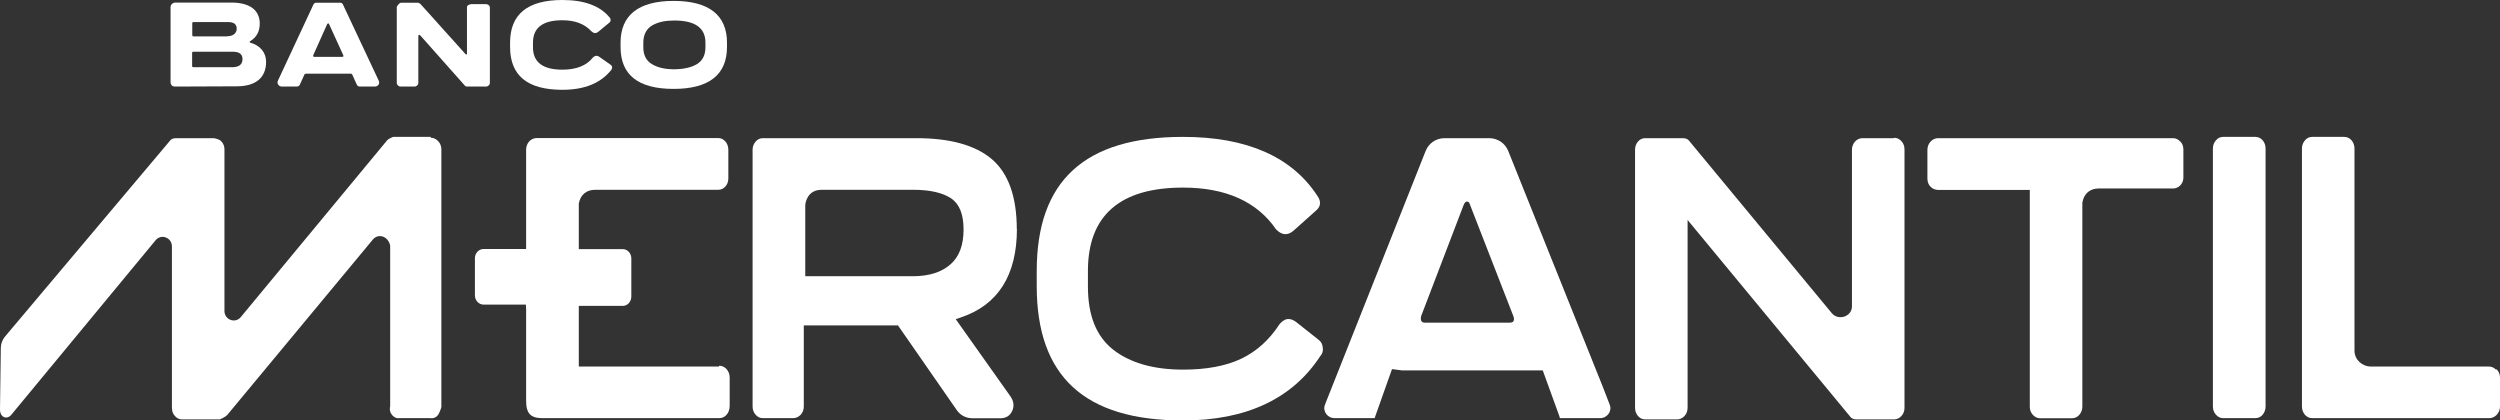 <svg width="220" height="37" viewBox="0 0 220 37" fill="none" xmlns="http://www.w3.org/2000/svg">
<rect x="0" y="0" width="220" height="37" fill="#333333" stroke="none"/>
<path d="M133.179 27.827C133.25 28.02 133.25 28.167 133.179 28.269C133.155 28.303 133.096 28.394 132.858 28.394H125.389C125.259 28.394 125.164 28.36 125.105 28.281C125.057 28.224 124.998 28.11 125.057 27.827L128.804 18.029C128.875 17.847 128.981 17.734 129.1 17.734C129.195 17.734 129.313 17.802 129.361 18.017L133.179 27.827ZM141.051 34.048L132.728 13.295C132.455 12.602 131.791 12.159 131.056 12.159H127.12C126.373 12.159 125.721 12.602 125.448 13.306L116.711 35.32L116.592 35.626C116.379 36.194 116.817 36.796 117.446 36.796H120.813H120.967L122.496 32.481L123.374 32.595H134.957H135.17H135.562H135.763L137.233 36.648L137.269 36.796H140.802C141.442 36.796 141.881 36.183 141.656 35.615L141.051 34.048Z" fill="white"/>
<path d="M116.011 29.881L114.031 28.315C113.782 28.133 113.533 28.054 113.308 28.076C113 28.11 112.751 28.349 112.596 28.53L112.573 28.565C111.684 29.927 110.557 30.937 109.217 31.573C107.878 32.209 106.159 32.527 104.108 32.527C101.499 32.527 99.424 31.925 97.942 30.756C96.46 29.575 95.737 27.759 95.737 25.204V23.808C95.749 18.96 98.559 16.508 104.108 16.508C107.866 16.508 110.616 17.745 112.288 20.175L112.324 20.209C112.798 20.697 113.296 20.742 113.806 20.322L115.762 18.574C115.987 18.392 116.118 18.199 116.153 17.983C116.189 17.745 116.118 17.484 115.928 17.234C113.687 13.794 109.715 12.046 104.108 12.046C95.453 12.046 91.232 15.906 91.232 23.842V25.17C91.232 33.129 95.441 37 104.108 37C109.668 37 113.735 35.093 116.177 31.346L116.213 31.301C116.379 31.108 116.45 30.869 116.402 30.585C116.379 30.279 116.248 30.052 116.011 29.881Z" fill="white"/>
<path d="M166.648 12.159H163.897C163.648 12.159 163.423 12.261 163.245 12.454C163.067 12.659 162.972 12.897 162.972 13.181V26.953C162.972 27.452 162.629 27.747 162.297 27.861C161.977 27.963 161.514 27.94 161.194 27.554L148.686 12.443C148.567 12.261 148.378 12.159 148.105 12.159H144.773C144.525 12.159 144.311 12.261 144.145 12.454C143.967 12.659 143.884 12.909 143.884 13.181V35.887C143.884 36.171 143.979 36.41 144.145 36.614C144.323 36.807 144.525 36.909 144.773 36.909H147.571C147.82 36.909 148.046 36.807 148.224 36.625C148.401 36.421 148.508 36.183 148.508 35.899V19.357L162.795 36.637C162.913 36.818 163.103 36.909 163.376 36.909H166.672C166.92 36.909 167.134 36.807 167.312 36.625C167.501 36.421 167.596 36.183 167.596 35.899V13.147C167.596 12.852 167.501 12.602 167.312 12.409C167.146 12.227 166.92 12.125 166.683 12.125" fill="white"/>
<path d="M198.422 12.046H195.636C195.387 12.046 195.174 12.148 195.008 12.341C194.83 12.545 194.735 12.795 194.735 13.068V35.774C194.735 36.058 194.83 36.307 195.008 36.5C195.186 36.693 195.387 36.796 195.636 36.796H198.47C198.73 36.796 198.944 36.693 199.11 36.5C199.276 36.296 199.371 36.046 199.371 35.774V13.068C199.371 12.784 199.276 12.523 199.098 12.329C198.932 12.148 198.719 12.046 198.47 12.046" fill="white"/>
<path d="M219.656 32.538C219.478 32.345 219.253 32.254 219.004 32.254H208.642C207.847 32.254 207.195 31.63 207.195 30.869V13.079C207.195 12.784 207.101 12.534 206.923 12.329C206.745 12.148 206.543 12.046 206.294 12.046H203.473C203.224 12.046 203.01 12.148 202.844 12.341C202.666 12.545 202.572 12.795 202.572 13.068V35.774C202.572 36.058 202.666 36.296 202.832 36.5C203.01 36.693 203.212 36.796 203.461 36.796H219.051C219.3 36.796 219.526 36.693 219.703 36.512C219.893 36.307 220 36.058 220 35.774V33.219C220 32.947 219.893 32.697 219.703 32.493" fill="white"/>
<path d="M84.794 20.197C84.794 21.571 84.415 22.581 83.644 23.263C82.862 23.955 81.747 24.307 80.348 24.307H70.863V18.029C70.887 17.802 71.065 16.701 72.31 16.701H80.36C81.842 16.701 82.968 16.962 83.727 17.473C84.439 17.983 84.794 18.869 84.794 20.197ZM89.477 20.175C89.477 17.302 88.73 15.225 87.26 13.987C85.814 12.772 83.597 12.159 80.656 12.159H67.129C66.88 12.159 66.666 12.261 66.5 12.454C66.323 12.659 66.228 12.897 66.228 13.181V35.774C66.228 36.058 66.323 36.307 66.5 36.501C66.666 36.694 66.88 36.796 67.117 36.796H69.808C70.045 36.796 70.259 36.694 70.448 36.512C70.638 36.307 70.733 36.058 70.733 35.785V28.633H79.02L84.213 36.114C84.545 36.569 85.019 36.807 85.612 36.807H88.031C88.529 36.807 88.873 36.591 89.074 36.16C89.276 35.717 89.205 35.263 88.885 34.832L84.106 28.088L84.569 27.929C87.841 26.828 89.489 24.205 89.489 20.129" fill="white"/>
<path d="M191.688 12.568L191.842 12.432C191.664 12.25 191.451 12.159 191.213 12.159H170.548C170.299 12.159 170.086 12.261 169.896 12.454C169.707 12.659 169.612 12.909 169.612 13.192V15.713C169.612 16.008 169.707 16.269 169.908 16.451C170.086 16.621 170.311 16.712 170.548 16.712H178.622V35.797C178.622 36.08 178.717 36.33 178.907 36.523C179.085 36.716 179.298 36.807 179.547 36.807H182.333C182.582 36.807 182.808 36.705 182.974 36.512C183.151 36.307 183.246 36.069 183.246 35.785V17.836L183.258 17.779C183.4 17.03 183.922 16.587 184.681 16.587H191.225C191.462 16.587 191.676 16.496 191.854 16.326C192.043 16.133 192.138 15.895 192.138 15.622V13.158C192.138 12.863 192.043 12.625 191.854 12.432L191.688 12.568Z" fill="white"/>
<path d="M63.264 32.254H50.934V26.918H54.81C55.225 26.918 55.557 26.544 55.557 26.09V22.74C55.557 22.286 55.214 21.923 54.81 21.923H50.934V17.915C51.076 17.143 51.597 16.701 52.38 16.701H63.204C63.453 16.701 63.655 16.61 63.821 16.428C63.999 16.235 64.094 15.997 64.094 15.701V13.181C64.094 12.886 63.999 12.636 63.821 12.432C63.655 12.25 63.441 12.148 63.193 12.148H47.246C46.974 12.148 46.736 12.261 46.559 12.454C46.393 12.648 46.298 12.897 46.298 13.181V21.912H42.551C42.136 21.912 41.792 22.275 41.792 22.729V25.987C41.792 26.442 42.136 26.805 42.551 26.805H46.274L46.298 27.168V35.263C46.298 35.831 46.404 36.217 46.63 36.455C46.713 36.535 46.95 36.796 47.709 36.796H63.287C63.536 36.796 63.75 36.705 63.916 36.523C64.106 36.33 64.212 36.035 64.212 35.694V33.231C64.212 32.936 64.117 32.686 63.928 32.47C63.738 32.277 63.536 32.186 63.287 32.186" fill="white"/>
<path d="M37.892 12.046H34.596C34.596 12.046 34.133 12.216 34.027 12.398L21.187 27.906C20.973 28.167 20.629 28.269 20.309 28.156C19.977 28.042 19.752 27.736 19.752 27.372V13.147C19.752 12.863 19.657 12.613 19.456 12.42C19.278 12.227 18.816 12.159 18.816 12.159H15.496C15.211 12.159 15.033 12.25 14.927 12.42L0.439 29.62C0.202 29.904 0.071 30.256 0.071 30.642L0 36.046C0 36.376 0.142 36.625 0.379 36.716C0.569 36.784 0.771 36.727 0.948 36.557L13.694 21.14C13.907 20.878 14.251 20.776 14.571 20.89C14.903 21.003 15.128 21.31 15.128 21.673V35.853C15.128 36.126 15.199 36.376 15.342 36.546C15.52 36.784 15.745 36.909 16.017 36.909H19.349C19.349 36.909 19.811 36.716 20.001 36.512L32.817 21.072C33.031 20.81 33.386 20.708 33.695 20.822C34.027 20.935 34.252 21.242 34.335 21.605V35.751C34.252 36.08 34.359 36.376 34.548 36.569C34.726 36.75 34.94 36.841 35.177 36.796H37.844C38.081 36.841 38.295 36.762 38.449 36.625C38.686 36.421 38.84 35.819 38.84 35.819V13.147C38.84 12.863 38.745 12.613 38.556 12.42C38.378 12.227 38.164 12.125 37.927 12.125" fill="white"/>
<path d="M20.416 5.915C21.033 5.915 21.341 5.677 21.341 5.2C21.341 4.768 21.056 4.553 20.499 4.553H17.025C16.942 4.553 16.895 4.598 16.907 4.677V5.801C16.907 5.881 16.942 5.915 17.025 5.915H20.416ZM20.001 3.19C20.499 3.19 20.831 2.929 20.831 2.532C20.831 2.134 20.582 1.941 20.072 1.941H17.037C16.954 1.941 16.907 1.987 16.919 2.066V3.077C16.919 3.156 16.954 3.202 17.037 3.202H20.001V3.19ZM15.365 7.618C15.176 7.618 15.034 7.482 15.01 7.289V0.59C15.034 0.397 15.176 0.261 15.377 0.227H20.475C22.005 0.261 22.858 0.908 22.858 2.078C22.858 2.77 22.574 3.292 22.017 3.622C21.945 3.678 21.945 3.724 22.029 3.758C22.894 3.996 23.416 4.621 23.416 5.438C23.416 6.88 22.455 7.595 20.831 7.595L15.365 7.618Z" fill="white"/>
<path d="M30.102 5.007C30.209 5.007 30.245 4.961 30.209 4.859L28.964 2.134C28.94 2.032 28.834 2.032 28.786 2.134L27.565 4.859C27.541 4.961 27.577 5.007 27.672 5.007H30.102ZM24.814 7.618C24.672 7.618 24.554 7.561 24.483 7.448C24.411 7.346 24.4 7.221 24.459 7.096L27.577 0.409C27.636 0.295 27.731 0.227 27.861 0.239H29.913C30.055 0.239 30.138 0.295 30.185 0.409L33.327 7.096C33.446 7.357 33.28 7.618 32.971 7.618H31.679C31.537 7.618 31.43 7.55 31.383 7.414L31.003 6.574C30.98 6.517 30.932 6.483 30.861 6.483H26.937C26.866 6.483 26.806 6.517 26.783 6.574L26.403 7.414C26.356 7.55 26.249 7.618 26.107 7.618H24.814Z" fill="white"/>
<path d="M42.753 0.363C42.954 0.363 43.108 0.488 43.108 0.681V7.289C43.108 7.47 42.954 7.618 42.764 7.618H41.105C41.01 7.618 40.939 7.584 40.891 7.516L36.979 3.111C36.919 3.031 36.813 3.054 36.813 3.167V7.289C36.813 7.47 36.659 7.618 36.469 7.618H35.26C35.07 7.618 34.916 7.47 34.916 7.289V0.602C34.916 0.602 35.082 0.272 35.283 0.238H36.789C36.884 0.272 36.955 0.306 37.002 0.352L40.962 4.757C41.033 4.825 41.128 4.802 41.093 4.689V0.602C41.128 0.409 41.46 0.363 41.46 0.363H42.753Z" fill="white"/>
<path d="M53.719 5.688C53.897 5.801 53.909 6.006 53.791 6.153C52.866 7.323 51.431 7.902 49.487 7.902C46.416 7.902 44.887 6.653 44.887 4.133V3.758C44.887 1.26 46.416 0 49.487 0C51.431 0 52.83 0.522 53.66 1.555C53.779 1.703 53.755 1.907 53.601 2.01L52.641 2.804C52.439 2.963 52.237 2.94 52.036 2.747C51.443 2.1 50.59 1.782 49.487 1.782C47.756 1.782 46.902 2.441 46.902 3.758V4.167C46.902 5.472 47.768 6.131 49.487 6.131C50.708 6.131 51.597 5.779 52.154 5.086C52.344 4.882 52.534 4.859 52.747 5.007L53.719 5.688Z" fill="white"/>
<path d="M61.331 5.643C61.829 5.336 62.078 4.848 62.078 4.155V3.747C62.078 2.453 61.165 1.805 59.339 1.805C58.557 1.805 57.952 1.93 57.43 2.214C56.909 2.498 56.612 3.032 56.612 3.747V4.155C56.612 4.848 56.861 5.336 57.371 5.643C57.869 5.949 58.521 6.097 59.339 6.097C60.169 6.086 60.833 5.938 61.331 5.643ZM54.609 4.099V3.758C54.609 1.351 56.174 0.08 59.28 0.08C62.41 0.08 63.975 1.351 63.975 3.758V4.133C63.975 6.562 62.41 7.823 59.28 7.823C56.162 7.823 54.609 6.596 54.609 4.133" fill="white"/>
</svg>
